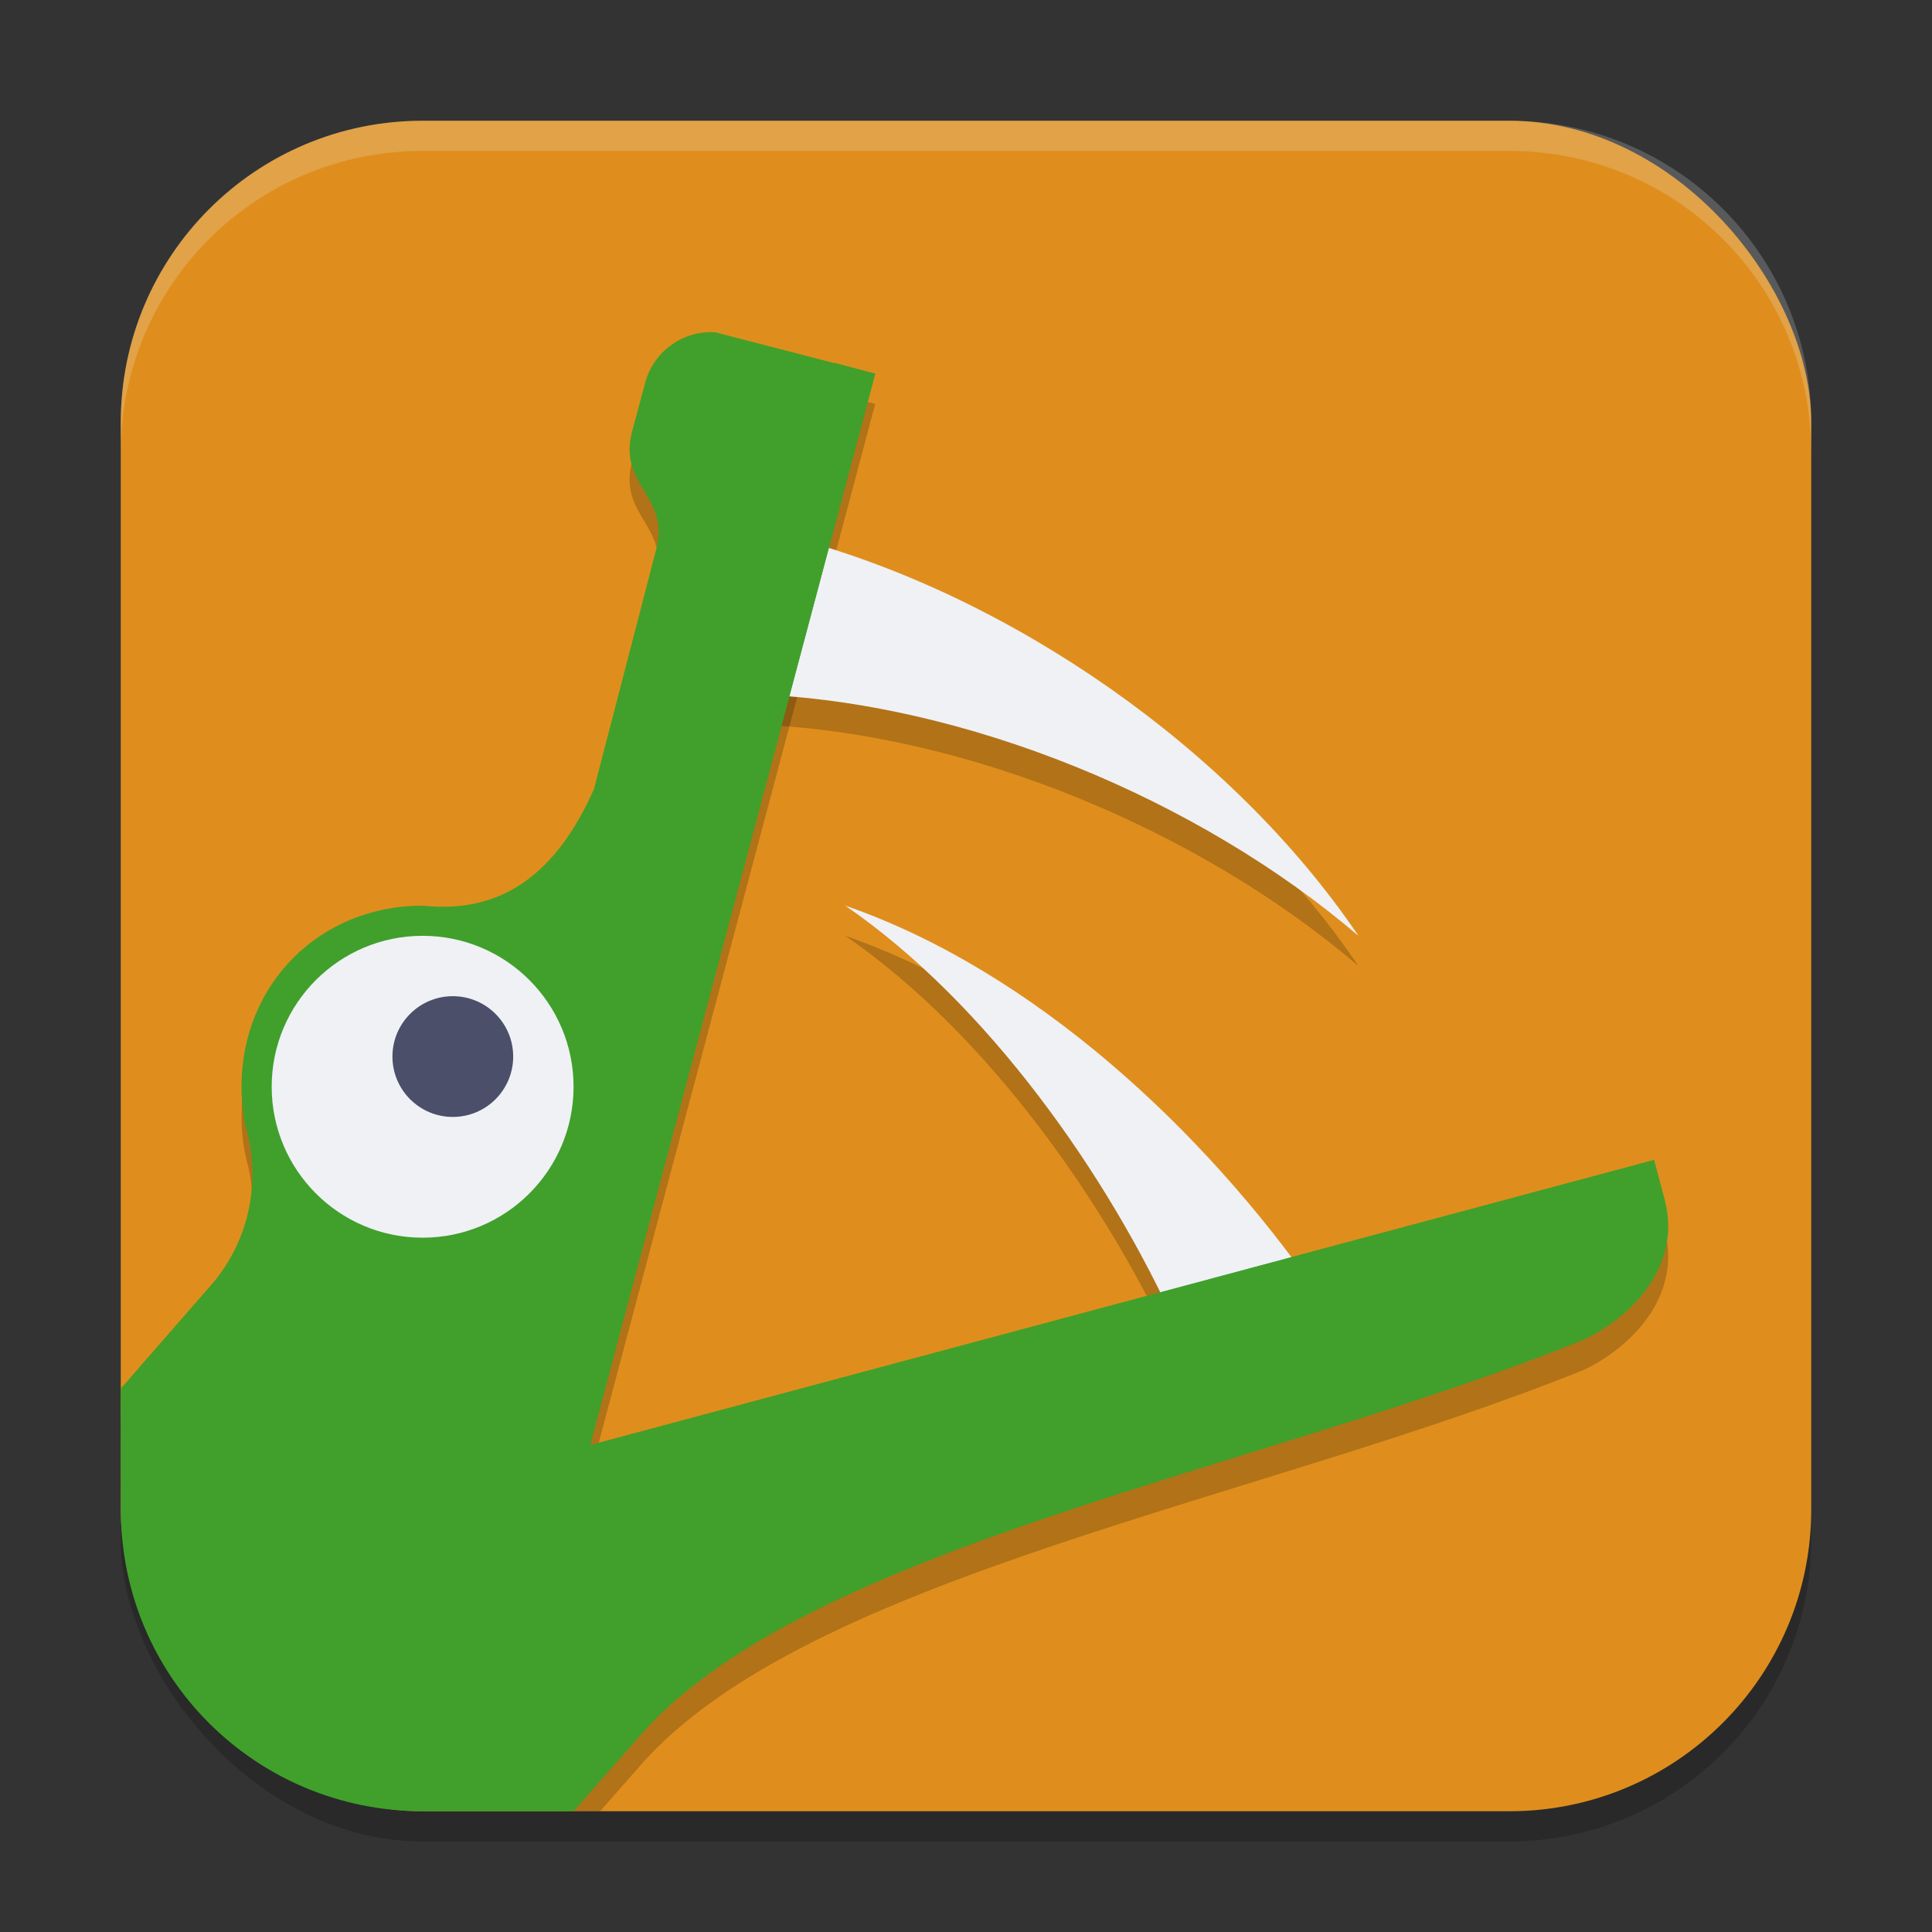 <svg xmlns="http://www.w3.org/2000/svg" width="64" height="64" version="1.1">
 <rect width="100%" height="100%" fill="#333333" stroke="none"/>
 <rect style="opacity:0.2" width="56" height="56" x="4" y="5" rx="10" ry="10"/>
 <rect style="fill:#df8e1d" width="56" height="56" x="4" y="4" rx="10" ry="10"/>
 <path style="opacity:0.2" d="M 4,47 4.002,50.029 C 4.017,55.591 8.501,60 14,60 H 19.879 L 21.229,58.465 C 26.737,52.2 41.827,49.692 52.482,45.371 54.259,44.51 55.686,42.772 55.146,40.754 L 54.791,39.428 19.547,48.873 28.992,13.381 23.693,12.008 C 22.639,11.944 21.656,12.622 21.371,13.684 L 20.941,15.285 C 20.458,17.086 22.21,17.414 21.732,19.221 L 19.676,27.139 C 18.436,29.93 16.631,31.287 14,31 10.611,31 8,33.582 8,37 8,37.566 8.077,38.129 8.23,38.674 8.604,40.4 8.181,42.251 6.924,43.648 Z"/>
 <path style="opacity:0.2" d="M 26.383,18.839 25,24 C 31.956,24.254 39.692,27.463 45,32 40.791,25.778 33.466,20.747 26.383,18.839 Z M 28,31 C 32.681,34.217 36.69,39.878 39,45 L 43.595,43.77 C 39.909,38.479 34.261,33.167 28,31 Z"/>
 <path style="fill:#eff1f5" d="M 26.383,17.839 25,23 C 31.956,23.254 39.692,26.463 45,31 40.791,24.778 33.466,19.747 26.383,17.839 Z M 28,30 C 32.681,33.217 36.69,38.878 39,44 L 43.595,42.77 C 39.909,37.479 34.261,32.167 28,30 Z"/>
 <path style="fill:#40a02b" d="M 4,46 4.002,50.027 C 4.017,55.597 8.505,60 14,60 H 19 L 21.229,57.465 C 26.737,51.2 41.827,48.692 52.482,44.371 54.259,43.51 55.686,41.772 55.146,39.754 L 54.791,38.428 19.547,47.873 28.992,12.38 23.693,11.007 C 22.639,10.943 21.656,11.621 21.371,12.683 L 20.941,14.286 C 20.458,16.087 22.21,16.413 21.732,18.22 L 19.676,26.139 C 18.436,28.93 16.631,30.287 14,30 10.611,30 8,32.582 8,36 8,36.566 8.077,37.129 8.23,37.674 8.604,39.4 8.181,41.251 6.924,42.648 Z"/>
 <circle style="fill:#eff1f5" cx="14" cy="36" r="5"/>
 <path style="fill:#40a02b" d="M 27.663,12.023 15.468,50.269 H 15.471 C 15.351,50.716 15.465,51.194 15.774,51.539 16.12,51.924 16.653,52.082 17.152,51.948 V 51.953 L 55.144,39.754 54.789,38.427 19.545,47.872 28.992,12.38 Z"/>
 <circle style="fill:#4c4f69" cx="15" cy="35" r="2"/>
 <path style="fill:#40a02b" d="M 23.45,12 A 1.45,1.375 0 0 0 22,13.376 1.45,1.375 0 0 0 23.08,14.703 1.45,1.375 0 0 1 22.878,14.01 1.45,1.375 0 0 1 24.329,12.635 1.45,1.375 0 0 1 24.699,12.683 1.45,1.375 0 0 0 23.45,12 Z"/>
 <path style="fill:#eff1f5;opacity:0.2" d="M 14 4 C 8.46 4 4 8.46 4 14 L 4 15 C 4 9.46 8.46 5 14 5 L 50 5 C 55.54 5 60 9.46 60 15 L 60 14 C 60 8.46 55.54 4 50 4 L 14 4 z"/>
</svg>
